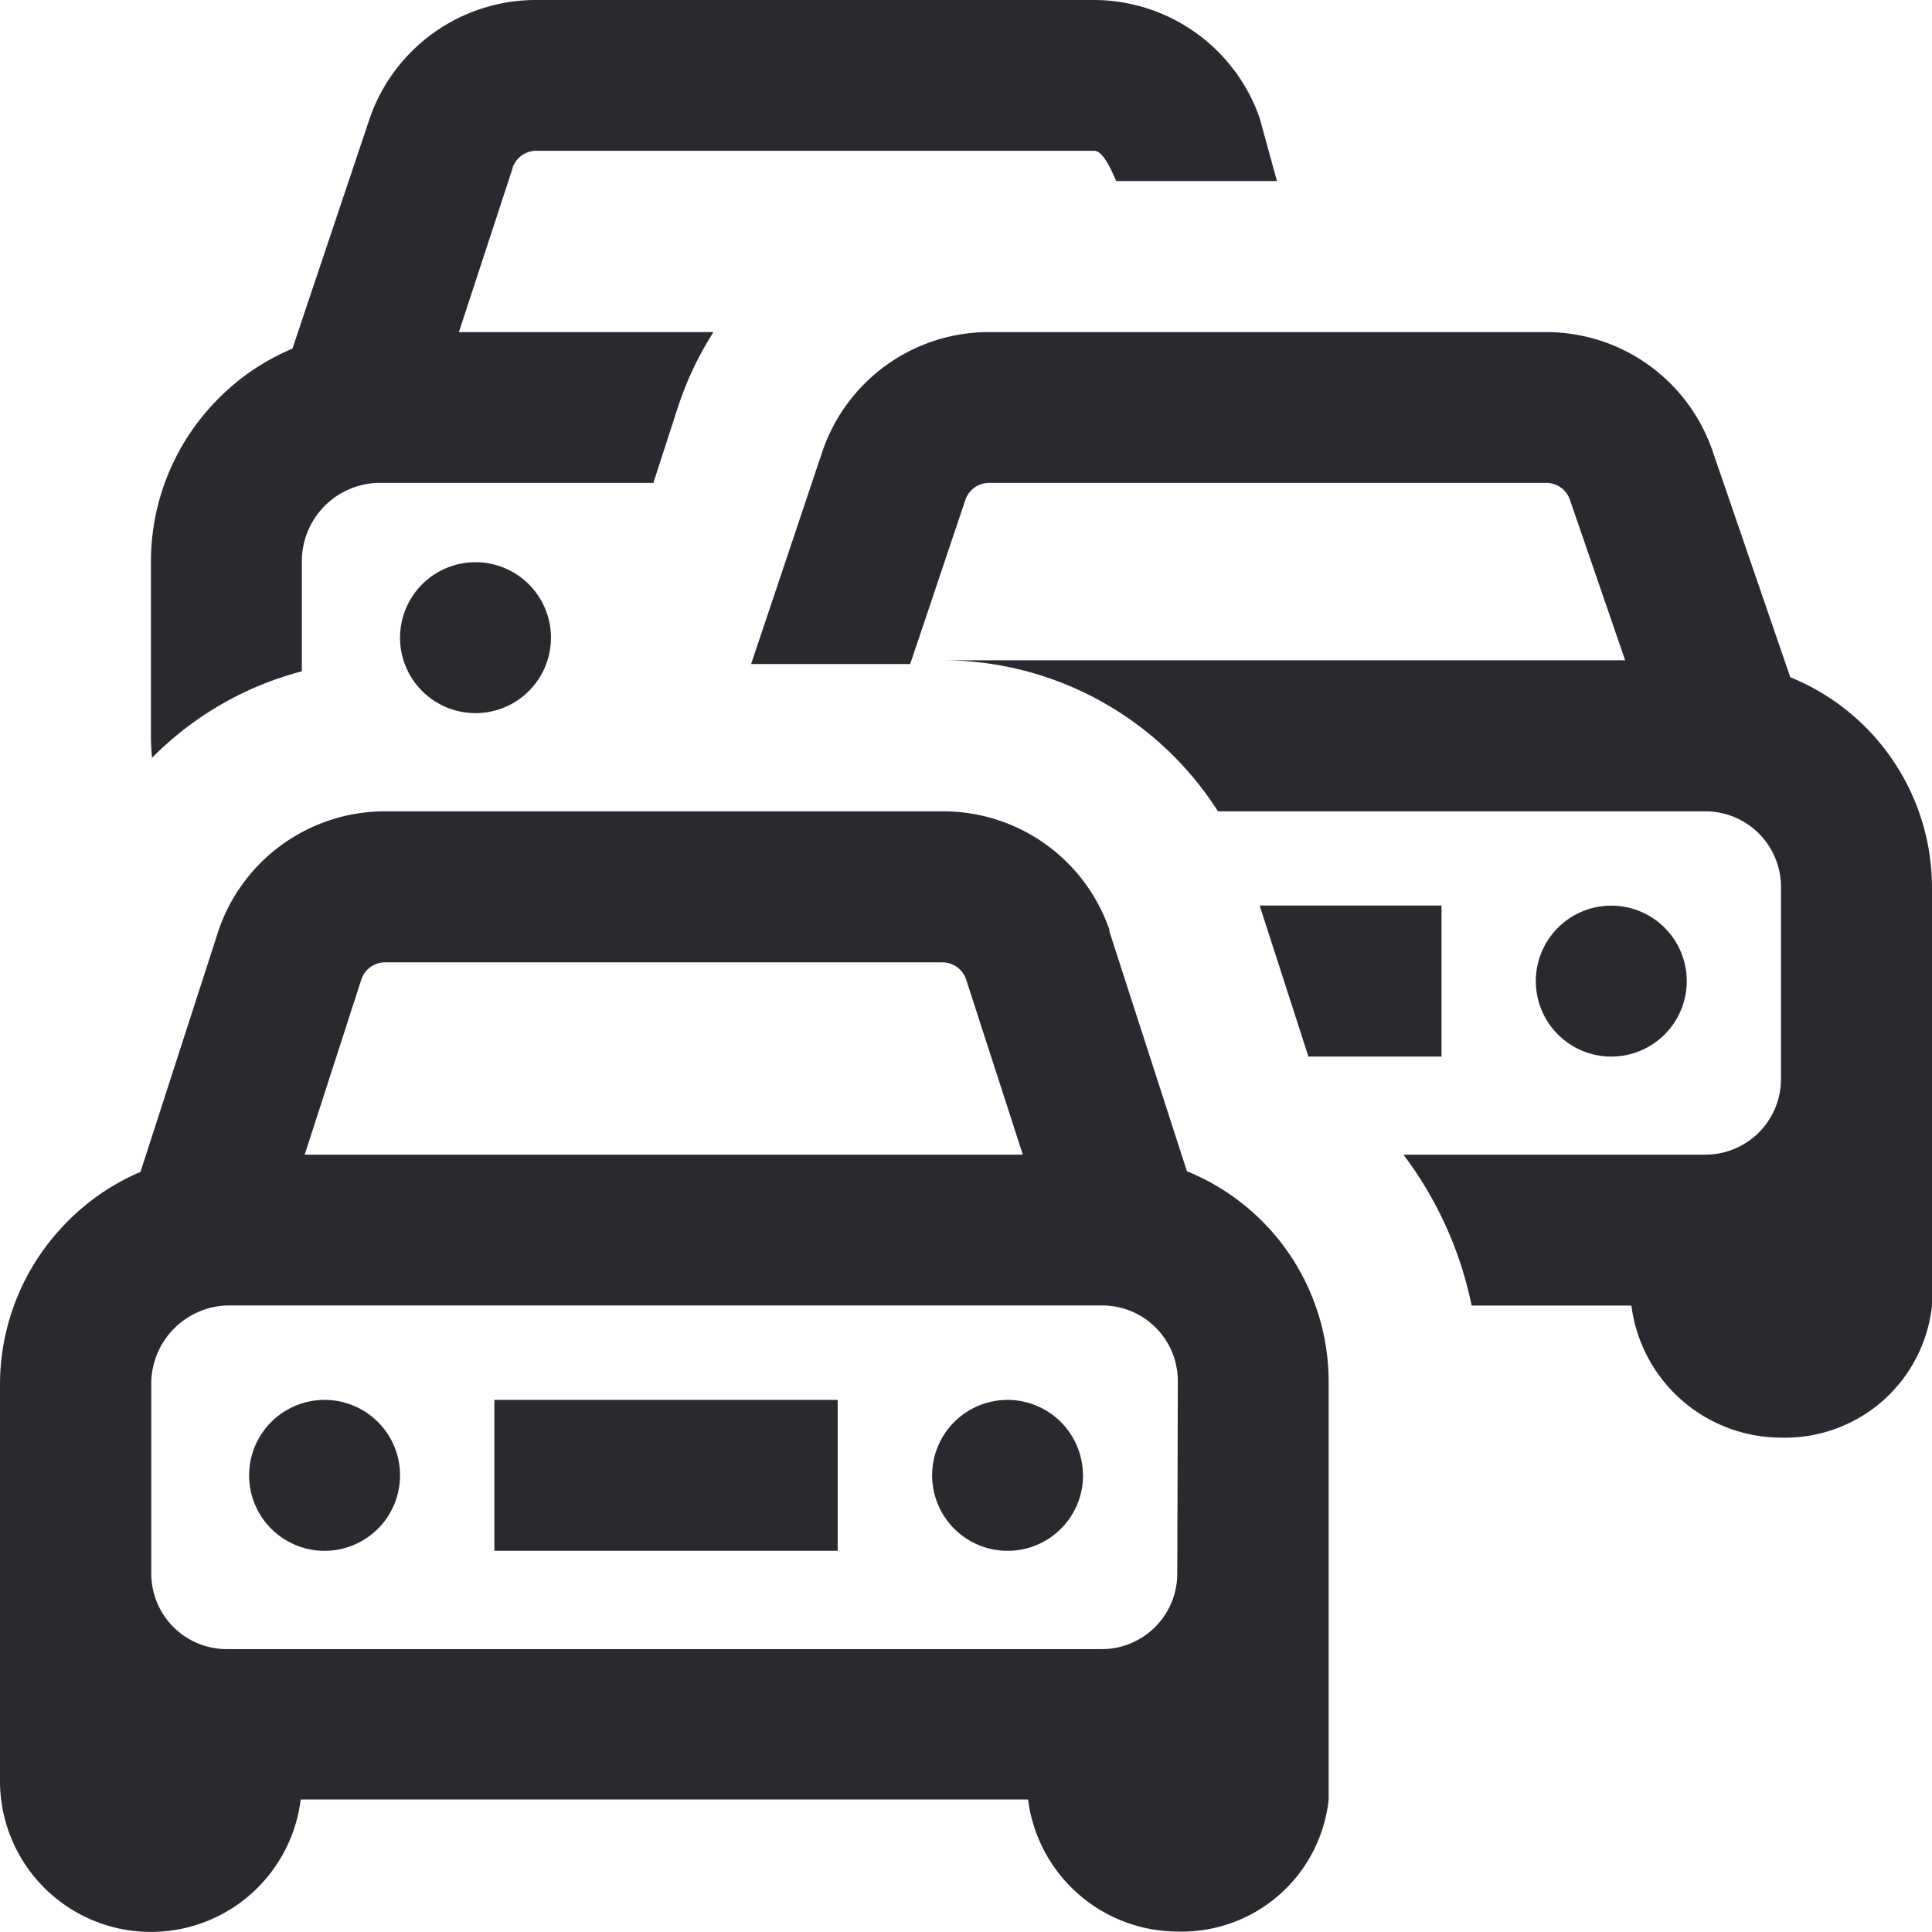 <svg xmlns="http://www.w3.org/2000/svg" width="17" height="17" viewBox="0 0 17 17">
    <path fill="#292930" d="M10.444 10.638l-.682-2.11v-.015A1.548 1.548 0 0 0 8.3 7.471H3.381a1.548 1.548 0 0 0-1.456 1.042l-.689 2.131a2 2 0 0 0-.661.456A2.03 2.03 0 0 0 0 12.517V16a1.328 1.328 0 0 0 2.646.166h6.4a1.33 1.33 0 0 0 1.317 1.162 1.3 1.3 0 0 0 1.328-1.162v-3.682a2 2 0 0 0-1.247-1.846zM3.381 8.8H8.3a.221.221 0 0 1 .2.147l.5 1.545H2.681l.5-1.546a.221.221 0 0 1 .2-.146zm6.978 5.379a.665.665 0 0 1-.664.664h-7.7a.665.665 0 0 1-.664-.664v-1.66a.69.69 0 0 1 .664-.7H9.7a.665.665 0 0 1 .664.664zM4.35 12.65h3.021v1.328H4.35zm5.18.664a.664.664 0 1 1-.664-.664.664.664 0 0 1 .663.664zm-6.01 0a.664.664 0 1 1-.664-.664.664.664 0 0 1 .664.664zm10.658-3.685a.664.664 0 1 1 .664-.664.664.664 0 0 1-.664.664zm-9.994-4.35a.664.664 0 1 1-.664.664.664.664 0 0 1 .664-.664zM1.338 7a1.959 1.959 0 0 1-.01-.2V5.279A2.03 2.03 0 0 1 1.9 3.862a2 2 0 0 1 .673-.462l.682-2.032A1.548 1.548 0 0 1 4.709.332h4.92a1.548 1.548 0 0 1 1.455 1.039l.152.554H9.822c-.036-.079-.112-.266-.193-.266h-4.92a.222.222 0 0 0-.2.152v.006l-.471 1.437h2.24a2.9 2.9 0 0 0-.294.605l-.008.022-.227.7H3.32a.69.69 0 0 0-.664.7v.958A2.876 2.876 0 0 0 1.338 7zM17 8.135v3.685a1.3 1.3 0 0 1-1.328 1.162 1.33 1.33 0 0 1-1.317-1.162h-1.406a3.3 3.3 0 0 0-.6-1.328h2.658a.665.665 0 0 0 .664-.664V8.135a.665.665 0 0 0-.664-.664h-4.29A2.872 2.872 0 0 0 8.3 6.142h6l-.486-1.412a.22.22 0 0 0-.2-.149h-4.92a.221.221 0 0 0-.2.151l-.485 1.443h-1.4L7.238 4.3a1.548 1.548 0 0 1 1.456-1.046h4.92A1.548 1.548 0 0 1 15.069 4.3l.684 1.991A2 2 0 0 1 17 8.135zm-5.487 1.494L11.084 8.3h1.6v1.329zm0 0" transform="translate(0 -.332)"/>
</svg>
